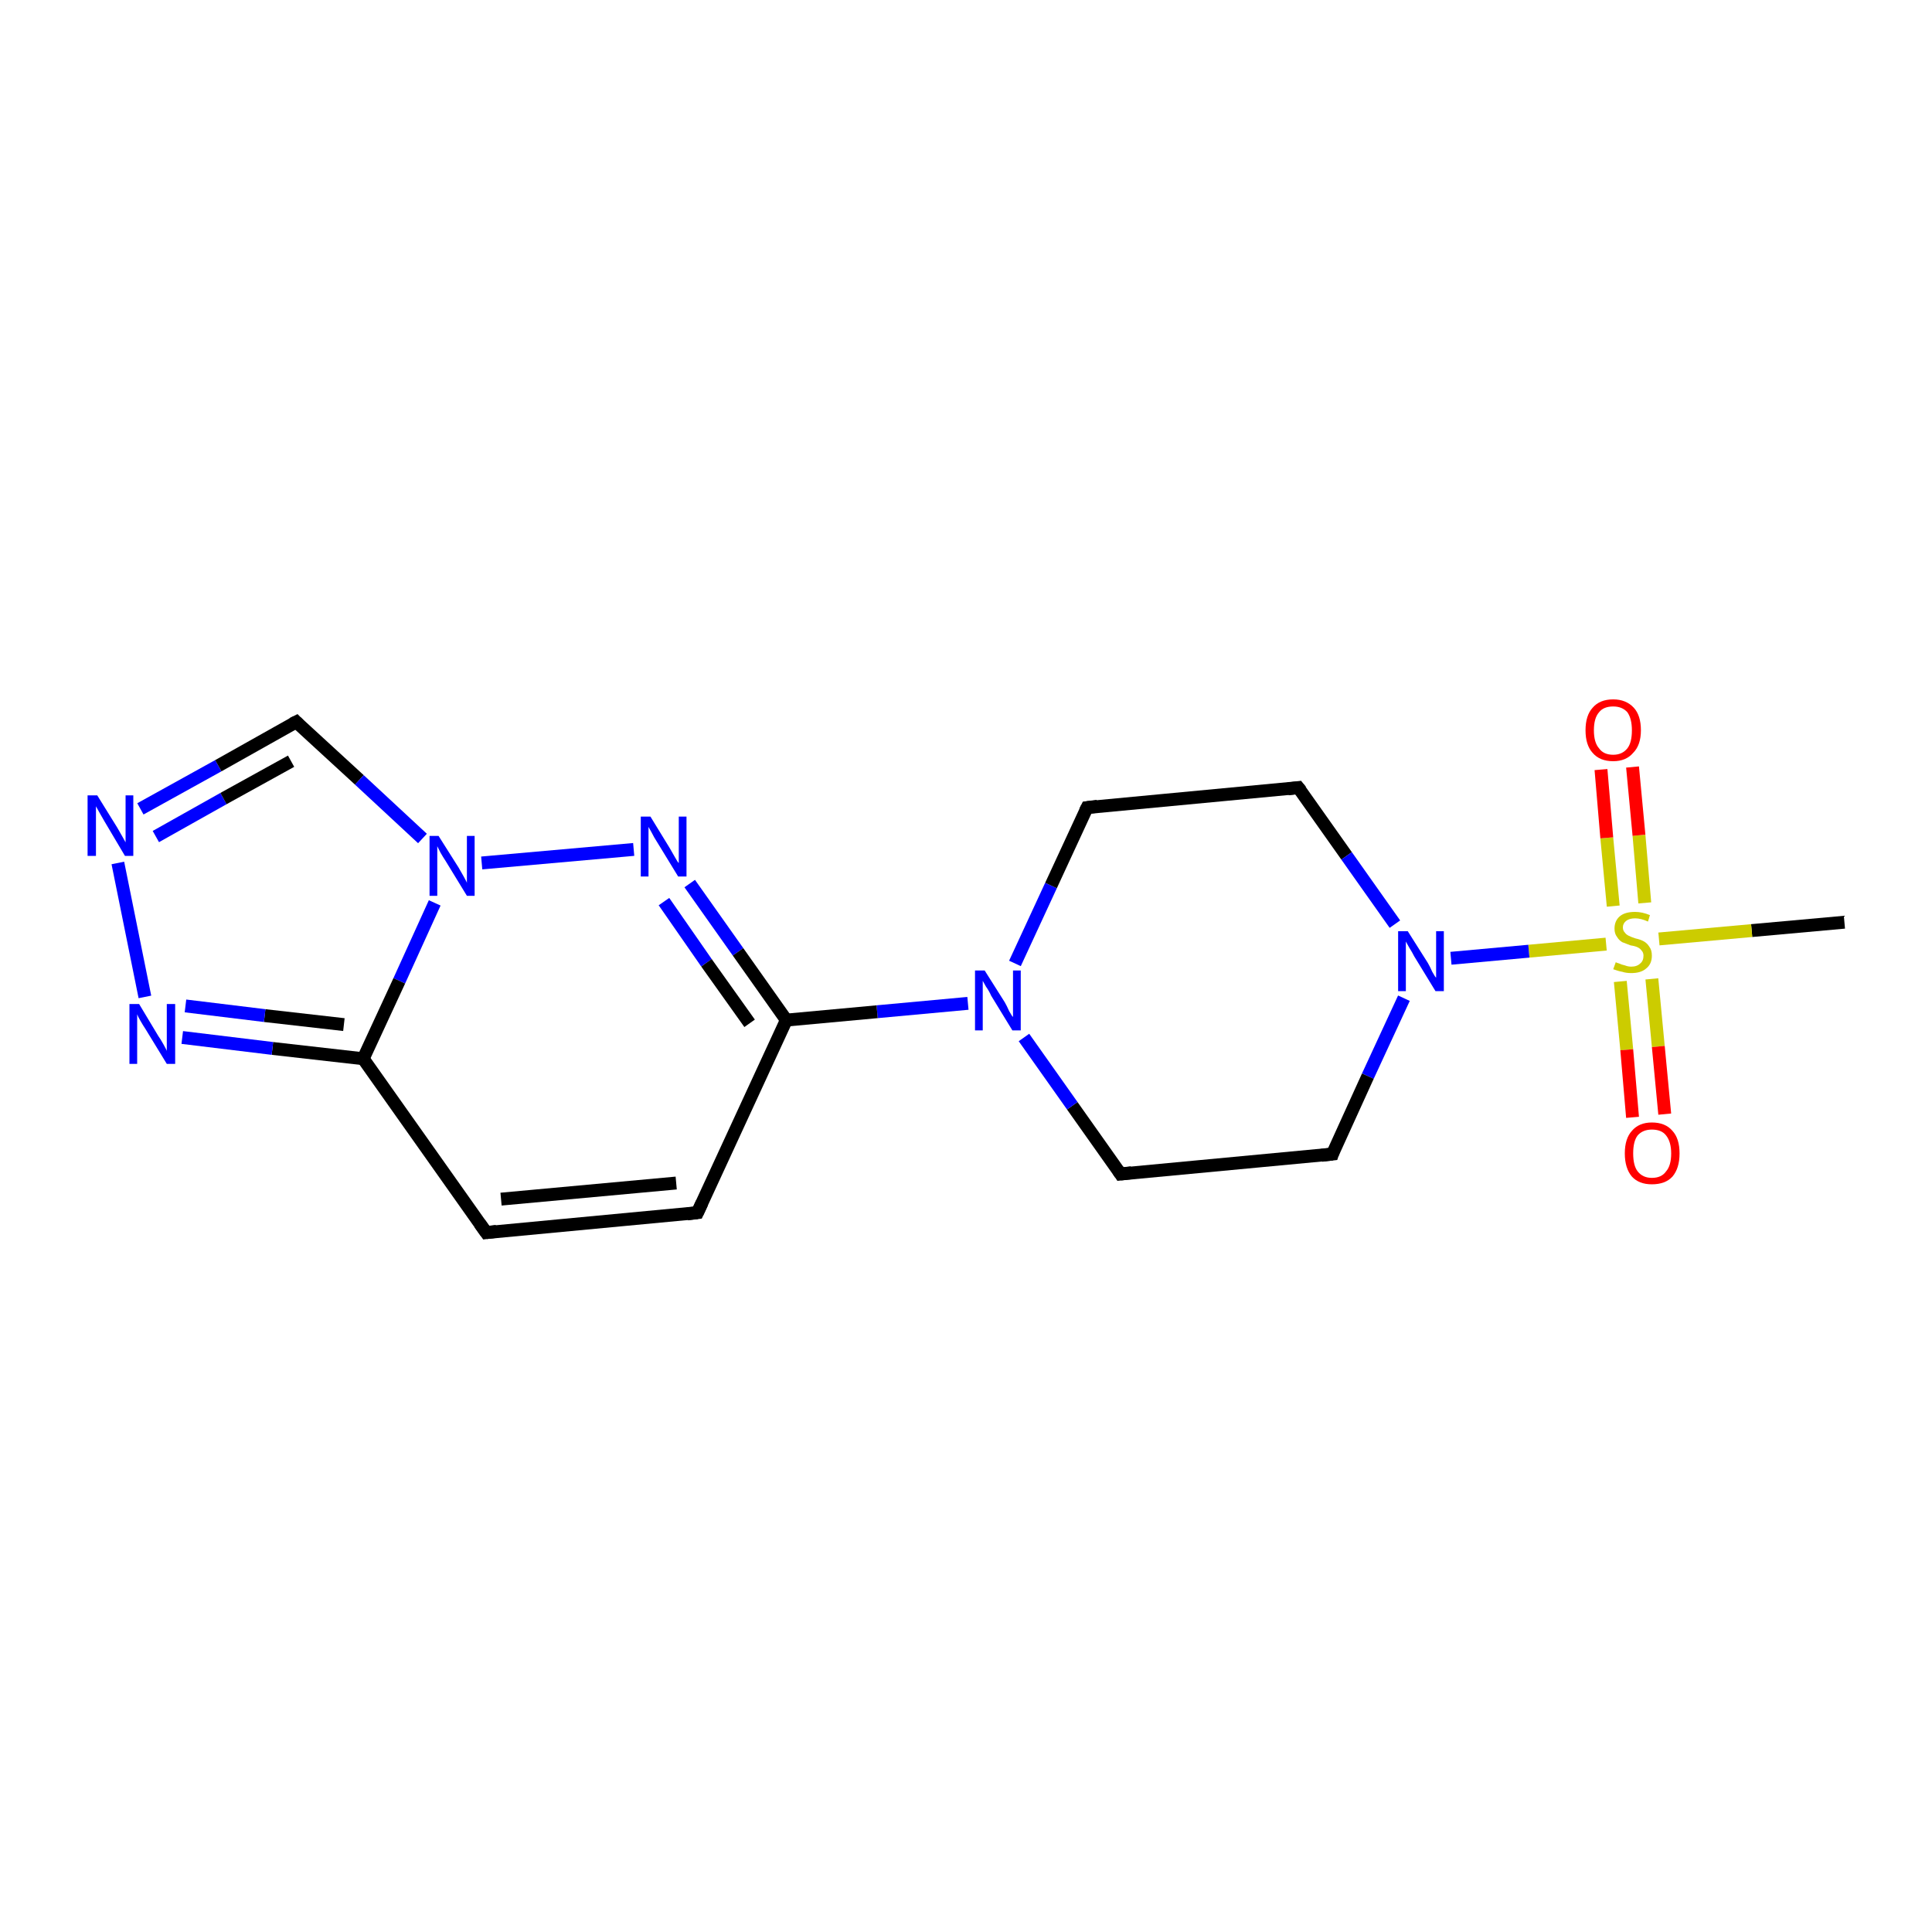 <?xml version='1.0' encoding='iso-8859-1'?>
<svg version='1.1' baseProfile='full'
              xmlns='http://www.w3.org/2000/svg'
                      xmlns:rdkit='http://www.rdkit.org/xml'
                      xmlns:xlink='http://www.w3.org/1999/xlink'
                  xml:space='preserve'
width='300px' height='300px' viewBox='0 0 300 300'>
<!-- END OF HEADER -->
<rect style='opacity:1.0;fill:#FFFFFF;stroke:none' width='300.0' height='300.0' x='0.0' y='0.0'> </rect>
<path class='bond-0 atom-0 atom-1' d='M 286.4,143.2 L 272.0,144.5' style='fill:none;fill-rule:evenodd;stroke:#000000;stroke-width:2.0px;stroke-linecap:butt;stroke-linejoin:miter;stroke-opacity:1' />
<path class='bond-0 atom-0 atom-1' d='M 272.0,144.5 L 257.6,145.8' style='fill:none;fill-rule:evenodd;stroke:#CCCC00;stroke-width:2.0px;stroke-linecap:butt;stroke-linejoin:miter;stroke-opacity:1' />
<path class='bond-1 atom-1 atom-2' d='M 255.4,140.2 L 254.5,129.7' style='fill:none;fill-rule:evenodd;stroke:#CCCC00;stroke-width:2.0px;stroke-linecap:butt;stroke-linejoin:miter;stroke-opacity:1' />
<path class='bond-1 atom-1 atom-2' d='M 254.5,129.7 L 253.5,119.1' style='fill:none;fill-rule:evenodd;stroke:#FF0000;stroke-width:2.0px;stroke-linecap:butt;stroke-linejoin:miter;stroke-opacity:1' />
<path class='bond-1 atom-1 atom-2' d='M 250.5,140.7 L 249.5,130.1' style='fill:none;fill-rule:evenodd;stroke:#CCCC00;stroke-width:2.0px;stroke-linecap:butt;stroke-linejoin:miter;stroke-opacity:1' />
<path class='bond-1 atom-1 atom-2' d='M 249.5,130.1 L 248.6,119.5' style='fill:none;fill-rule:evenodd;stroke:#FF0000;stroke-width:2.0px;stroke-linecap:butt;stroke-linejoin:miter;stroke-opacity:1' />
<path class='bond-2 atom-1 atom-3' d='M 251.6,152.4 L 252.6,163.0' style='fill:none;fill-rule:evenodd;stroke:#CCCC00;stroke-width:2.0px;stroke-linecap:butt;stroke-linejoin:miter;stroke-opacity:1' />
<path class='bond-2 atom-1 atom-3' d='M 252.6,163.0 L 253.5,173.5' style='fill:none;fill-rule:evenodd;stroke:#FF0000;stroke-width:2.0px;stroke-linecap:butt;stroke-linejoin:miter;stroke-opacity:1' />
<path class='bond-2 atom-1 atom-3' d='M 256.5,152.0 L 257.5,162.5' style='fill:none;fill-rule:evenodd;stroke:#CCCC00;stroke-width:2.0px;stroke-linecap:butt;stroke-linejoin:miter;stroke-opacity:1' />
<path class='bond-2 atom-1 atom-3' d='M 257.5,162.5 L 258.5,173.0' style='fill:none;fill-rule:evenodd;stroke:#FF0000;stroke-width:2.0px;stroke-linecap:butt;stroke-linejoin:miter;stroke-opacity:1' />
<path class='bond-3 atom-1 atom-4' d='M 249.4,146.6 L 237.4,147.7' style='fill:none;fill-rule:evenodd;stroke:#CCCC00;stroke-width:2.0px;stroke-linecap:butt;stroke-linejoin:miter;stroke-opacity:1' />
<path class='bond-3 atom-1 atom-4' d='M 237.4,147.7 L 225.3,148.8' style='fill:none;fill-rule:evenodd;stroke:#0000FF;stroke-width:2.0px;stroke-linecap:butt;stroke-linejoin:miter;stroke-opacity:1' />
<path class='bond-4 atom-4 atom-5' d='M 218.0,155.0 L 212.4,167.1' style='fill:none;fill-rule:evenodd;stroke:#0000FF;stroke-width:2.0px;stroke-linecap:butt;stroke-linejoin:miter;stroke-opacity:1' />
<path class='bond-4 atom-4 atom-5' d='M 212.4,167.1 L 206.9,179.2' style='fill:none;fill-rule:evenodd;stroke:#000000;stroke-width:2.0px;stroke-linecap:butt;stroke-linejoin:miter;stroke-opacity:1' />
<path class='bond-5 atom-5 atom-6' d='M 206.9,179.2 L 174.0,182.3' style='fill:none;fill-rule:evenodd;stroke:#000000;stroke-width:2.0px;stroke-linecap:butt;stroke-linejoin:miter;stroke-opacity:1' />
<path class='bond-6 atom-6 atom-7' d='M 174.0,182.3 L 166.5,171.7' style='fill:none;fill-rule:evenodd;stroke:#000000;stroke-width:2.0px;stroke-linecap:butt;stroke-linejoin:miter;stroke-opacity:1' />
<path class='bond-6 atom-6 atom-7' d='M 166.5,171.7 L 159.0,161.1' style='fill:none;fill-rule:evenodd;stroke:#0000FF;stroke-width:2.0px;stroke-linecap:butt;stroke-linejoin:miter;stroke-opacity:1' />
<path class='bond-7 atom-7 atom-8' d='M 157.6,149.6 L 163.2,137.5' style='fill:none;fill-rule:evenodd;stroke:#0000FF;stroke-width:2.0px;stroke-linecap:butt;stroke-linejoin:miter;stroke-opacity:1' />
<path class='bond-7 atom-7 atom-8' d='M 163.2,137.5 L 168.8,125.4' style='fill:none;fill-rule:evenodd;stroke:#000000;stroke-width:2.0px;stroke-linecap:butt;stroke-linejoin:miter;stroke-opacity:1' />
<path class='bond-8 atom-8 atom-9' d='M 168.8,125.4 L 201.6,122.3' style='fill:none;fill-rule:evenodd;stroke:#000000;stroke-width:2.0px;stroke-linecap:butt;stroke-linejoin:miter;stroke-opacity:1' />
<path class='bond-9 atom-7 atom-10' d='M 150.3,155.8 L 136.2,157.1' style='fill:none;fill-rule:evenodd;stroke:#0000FF;stroke-width:2.0px;stroke-linecap:butt;stroke-linejoin:miter;stroke-opacity:1' />
<path class='bond-9 atom-7 atom-10' d='M 136.2,157.1 L 122.1,158.4' style='fill:none;fill-rule:evenodd;stroke:#000000;stroke-width:2.0px;stroke-linecap:butt;stroke-linejoin:miter;stroke-opacity:1' />
<path class='bond-10 atom-10 atom-11' d='M 122.1,158.4 L 108.3,188.3' style='fill:none;fill-rule:evenodd;stroke:#000000;stroke-width:2.0px;stroke-linecap:butt;stroke-linejoin:miter;stroke-opacity:1' />
<path class='bond-11 atom-11 atom-12' d='M 108.3,188.3 L 75.5,191.4' style='fill:none;fill-rule:evenodd;stroke:#000000;stroke-width:2.0px;stroke-linecap:butt;stroke-linejoin:miter;stroke-opacity:1' />
<path class='bond-11 atom-11 atom-12' d='M 105.0,183.7 L 77.8,186.2' style='fill:none;fill-rule:evenodd;stroke:#000000;stroke-width:2.0px;stroke-linecap:butt;stroke-linejoin:miter;stroke-opacity:1' />
<path class='bond-12 atom-12 atom-13' d='M 75.5,191.4 L 56.4,164.4' style='fill:none;fill-rule:evenodd;stroke:#000000;stroke-width:2.0px;stroke-linecap:butt;stroke-linejoin:miter;stroke-opacity:1' />
<path class='bond-13 atom-13 atom-14' d='M 56.4,164.4 L 42.3,162.8' style='fill:none;fill-rule:evenodd;stroke:#000000;stroke-width:2.0px;stroke-linecap:butt;stroke-linejoin:miter;stroke-opacity:1' />
<path class='bond-13 atom-13 atom-14' d='M 42.3,162.8 L 28.3,161.1' style='fill:none;fill-rule:evenodd;stroke:#0000FF;stroke-width:2.0px;stroke-linecap:butt;stroke-linejoin:miter;stroke-opacity:1' />
<path class='bond-13 atom-13 atom-14' d='M 53.4,159.1 L 41.1,157.7' style='fill:none;fill-rule:evenodd;stroke:#000000;stroke-width:2.0px;stroke-linecap:butt;stroke-linejoin:miter;stroke-opacity:1' />
<path class='bond-13 atom-13 atom-14' d='M 41.1,157.7 L 28.8,156.2' style='fill:none;fill-rule:evenodd;stroke:#0000FF;stroke-width:2.0px;stroke-linecap:butt;stroke-linejoin:miter;stroke-opacity:1' />
<path class='bond-14 atom-14 atom-15' d='M 22.5,154.8 L 18.3,134.0' style='fill:none;fill-rule:evenodd;stroke:#0000FF;stroke-width:2.0px;stroke-linecap:butt;stroke-linejoin:miter;stroke-opacity:1' />
<path class='bond-15 atom-15 atom-16' d='M 21.8,125.6 L 33.9,118.9' style='fill:none;fill-rule:evenodd;stroke:#0000FF;stroke-width:2.0px;stroke-linecap:butt;stroke-linejoin:miter;stroke-opacity:1' />
<path class='bond-15 atom-15 atom-16' d='M 33.9,118.9 L 46.0,112.1' style='fill:none;fill-rule:evenodd;stroke:#000000;stroke-width:2.0px;stroke-linecap:butt;stroke-linejoin:miter;stroke-opacity:1' />
<path class='bond-15 atom-15 atom-16' d='M 24.2,129.9 L 34.7,124.0' style='fill:none;fill-rule:evenodd;stroke:#0000FF;stroke-width:2.0px;stroke-linecap:butt;stroke-linejoin:miter;stroke-opacity:1' />
<path class='bond-15 atom-15 atom-16' d='M 34.7,124.0 L 45.2,118.2' style='fill:none;fill-rule:evenodd;stroke:#000000;stroke-width:2.0px;stroke-linecap:butt;stroke-linejoin:miter;stroke-opacity:1' />
<path class='bond-16 atom-16 atom-17' d='M 46.0,112.1 L 55.8,121.1' style='fill:none;fill-rule:evenodd;stroke:#000000;stroke-width:2.0px;stroke-linecap:butt;stroke-linejoin:miter;stroke-opacity:1' />
<path class='bond-16 atom-16 atom-17' d='M 55.8,121.1 L 65.6,130.2' style='fill:none;fill-rule:evenodd;stroke:#0000FF;stroke-width:2.0px;stroke-linecap:butt;stroke-linejoin:miter;stroke-opacity:1' />
<path class='bond-17 atom-17 atom-18' d='M 74.8,134.0 L 98.4,131.9' style='fill:none;fill-rule:evenodd;stroke:#0000FF;stroke-width:2.0px;stroke-linecap:butt;stroke-linejoin:miter;stroke-opacity:1' />
<path class='bond-18 atom-9 atom-4' d='M 201.6,122.3 L 209.1,132.9' style='fill:none;fill-rule:evenodd;stroke:#000000;stroke-width:2.0px;stroke-linecap:butt;stroke-linejoin:miter;stroke-opacity:1' />
<path class='bond-18 atom-9 atom-4' d='M 209.1,132.9 L 216.6,143.5' style='fill:none;fill-rule:evenodd;stroke:#0000FF;stroke-width:2.0px;stroke-linecap:butt;stroke-linejoin:miter;stroke-opacity:1' />
<path class='bond-19 atom-18 atom-10' d='M 107.1,137.2 L 114.6,147.8' style='fill:none;fill-rule:evenodd;stroke:#0000FF;stroke-width:2.0px;stroke-linecap:butt;stroke-linejoin:miter;stroke-opacity:1' />
<path class='bond-19 atom-18 atom-10' d='M 114.6,147.8 L 122.1,158.4' style='fill:none;fill-rule:evenodd;stroke:#000000;stroke-width:2.0px;stroke-linecap:butt;stroke-linejoin:miter;stroke-opacity:1' />
<path class='bond-19 atom-18 atom-10' d='M 103.1,140.0 L 109.7,149.5' style='fill:none;fill-rule:evenodd;stroke:#0000FF;stroke-width:2.0px;stroke-linecap:butt;stroke-linejoin:miter;stroke-opacity:1' />
<path class='bond-19 atom-18 atom-10' d='M 109.7,149.5 L 116.4,158.9' style='fill:none;fill-rule:evenodd;stroke:#000000;stroke-width:2.0px;stroke-linecap:butt;stroke-linejoin:miter;stroke-opacity:1' />
<path class='bond-20 atom-17 atom-13' d='M 67.5,140.2 L 62.0,152.3' style='fill:none;fill-rule:evenodd;stroke:#0000FF;stroke-width:2.0px;stroke-linecap:butt;stroke-linejoin:miter;stroke-opacity:1' />
<path class='bond-20 atom-17 atom-13' d='M 62.0,152.3 L 56.4,164.4' style='fill:none;fill-rule:evenodd;stroke:#000000;stroke-width:2.0px;stroke-linecap:butt;stroke-linejoin:miter;stroke-opacity:1' />
<path d='M 207.1,178.6 L 206.9,179.2 L 205.2,179.4' style='fill:none;stroke:#000000;stroke-width:2.0px;stroke-linecap:butt;stroke-linejoin:miter;stroke-opacity:1;' />
<path d='M 175.7,182.1 L 174.0,182.3 L 173.6,181.7' style='fill:none;stroke:#000000;stroke-width:2.0px;stroke-linecap:butt;stroke-linejoin:miter;stroke-opacity:1;' />
<path d='M 168.5,126.0 L 168.8,125.4 L 170.4,125.2' style='fill:none;stroke:#000000;stroke-width:2.0px;stroke-linecap:butt;stroke-linejoin:miter;stroke-opacity:1;' />
<path d='M 200.0,122.5 L 201.6,122.3 L 202.0,122.8' style='fill:none;stroke:#000000;stroke-width:2.0px;stroke-linecap:butt;stroke-linejoin:miter;stroke-opacity:1;' />
<path d='M 109.0,186.8 L 108.3,188.3 L 106.7,188.5' style='fill:none;stroke:#000000;stroke-width:2.0px;stroke-linecap:butt;stroke-linejoin:miter;stroke-opacity:1;' />
<path d='M 77.1,191.2 L 75.5,191.4 L 74.5,190.0' style='fill:none;stroke:#000000;stroke-width:2.0px;stroke-linecap:butt;stroke-linejoin:miter;stroke-opacity:1;' />
<path d='M 45.4,112.4 L 46.0,112.1 L 46.4,112.5' style='fill:none;stroke:#000000;stroke-width:2.0px;stroke-linecap:butt;stroke-linejoin:miter;stroke-opacity:1;' />
<path class='atom-1' d='M 250.9 149.4
Q 251.0 149.5, 251.4 149.6
Q 251.8 149.8, 252.3 149.9
Q 252.8 150.1, 253.3 150.1
Q 254.2 150.1, 254.7 149.6
Q 255.2 149.2, 255.2 148.4
Q 255.2 147.9, 254.9 147.6
Q 254.7 147.3, 254.3 147.1
Q 253.9 146.9, 253.2 146.8
Q 252.4 146.5, 251.9 146.3
Q 251.4 146.0, 251.1 145.5
Q 250.7 145.0, 250.7 144.2
Q 250.7 143.0, 251.5 142.3
Q 252.3 141.6, 253.9 141.6
Q 255.0 141.6, 256.2 142.1
L 255.9 143.1
Q 254.8 142.6, 253.9 142.6
Q 253.0 142.6, 252.5 143.0
Q 252.0 143.4, 252.0 144.0
Q 252.0 144.5, 252.3 144.8
Q 252.5 145.1, 252.9 145.3
Q 253.3 145.5, 253.9 145.7
Q 254.8 145.9, 255.3 146.2
Q 255.8 146.5, 256.1 147.0
Q 256.5 147.5, 256.5 148.4
Q 256.5 149.7, 255.6 150.4
Q 254.8 151.1, 253.3 151.1
Q 252.5 151.1, 251.9 150.9
Q 251.3 150.8, 250.5 150.5
L 250.9 149.4
' fill='#CCCC00'/>
<path class='atom-2' d='M 246.2 113.4
Q 246.2 111.1, 247.3 109.9
Q 248.4 108.6, 250.5 108.6
Q 252.5 108.6, 253.7 109.9
Q 254.8 111.1, 254.8 113.4
Q 254.8 115.7, 253.6 116.9
Q 252.5 118.2, 250.5 118.2
Q 248.4 118.2, 247.3 116.9
Q 246.2 115.7, 246.2 113.4
M 250.5 117.2
Q 251.9 117.2, 252.7 116.2
Q 253.4 115.3, 253.4 113.4
Q 253.4 111.6, 252.7 110.6
Q 251.9 109.7, 250.5 109.7
Q 249.0 109.7, 248.3 110.6
Q 247.5 111.5, 247.5 113.4
Q 247.5 115.3, 248.3 116.2
Q 249.0 117.2, 250.5 117.2
' fill='#FF0000'/>
<path class='atom-3' d='M 252.3 179.1
Q 252.3 176.8, 253.4 175.6
Q 254.5 174.3, 256.5 174.3
Q 258.6 174.3, 259.7 175.6
Q 260.8 176.8, 260.8 179.1
Q 260.8 181.4, 259.7 182.7
Q 258.6 183.9, 256.5 183.9
Q 254.5 183.9, 253.4 182.7
Q 252.3 181.4, 252.3 179.1
M 256.5 182.9
Q 258.0 182.9, 258.7 181.9
Q 259.5 181.0, 259.5 179.1
Q 259.5 177.3, 258.7 176.3
Q 258.0 175.4, 256.5 175.4
Q 255.1 175.4, 254.3 176.3
Q 253.6 177.2, 253.6 179.1
Q 253.6 181.0, 254.3 181.9
Q 255.1 182.9, 256.5 182.9
' fill='#FF0000'/>
<path class='atom-4' d='M 218.6 144.6
L 221.7 149.5
Q 222.0 150.0, 222.4 150.9
Q 222.9 151.8, 223.0 151.8
L 223.0 144.6
L 224.2 144.6
L 224.2 153.9
L 222.9 153.9
L 219.6 148.5
Q 219.3 147.9, 218.8 147.1
Q 218.4 146.4, 218.3 146.2
L 218.3 153.9
L 217.1 153.9
L 217.1 144.6
L 218.6 144.6
' fill='#0000FF'/>
<path class='atom-7' d='M 152.9 150.7
L 156.0 155.6
Q 156.3 156.1, 156.7 157.0
Q 157.2 157.9, 157.3 157.9
L 157.3 150.7
L 158.5 150.7
L 158.5 160.0
L 157.2 160.0
L 153.9 154.6
Q 153.6 153.9, 153.1 153.2
Q 152.7 152.5, 152.6 152.3
L 152.6 160.0
L 151.4 160.0
L 151.4 150.7
L 152.9 150.7
' fill='#0000FF'/>
<path class='atom-14' d='M 21.6 155.9
L 24.6 160.9
Q 24.9 161.3, 25.4 162.2
Q 25.9 163.1, 25.9 163.2
L 25.9 155.9
L 27.2 155.9
L 27.2 165.2
L 25.9 165.2
L 22.6 159.8
Q 22.2 159.2, 21.8 158.5
Q 21.4 157.8, 21.3 157.5
L 21.3 165.2
L 20.1 165.2
L 20.1 155.9
L 21.6 155.9
' fill='#0000FF'/>
<path class='atom-15' d='M 15.1 123.5
L 18.2 128.5
Q 18.5 129.0, 19.0 129.9
Q 19.5 130.8, 19.5 130.8
L 19.5 123.5
L 20.7 123.5
L 20.7 132.9
L 19.4 132.9
L 16.2 127.5
Q 15.8 126.8, 15.4 126.1
Q 15.0 125.4, 14.9 125.2
L 14.9 132.9
L 13.6 132.9
L 13.6 123.5
L 15.1 123.5
' fill='#0000FF'/>
<path class='atom-17' d='M 68.1 129.8
L 71.2 134.7
Q 71.5 135.2, 72.0 136.1
Q 72.5 137.0, 72.5 137.1
L 72.5 129.8
L 73.7 129.8
L 73.7 139.1
L 72.5 139.1
L 69.2 133.7
Q 68.8 133.1, 68.4 132.4
Q 68.0 131.6, 67.9 131.4
L 67.9 139.1
L 66.7 139.1
L 66.7 129.8
L 68.1 129.8
' fill='#0000FF'/>
<path class='atom-18' d='M 101.0 126.8
L 104.0 131.7
Q 104.3 132.2, 104.8 133.1
Q 105.3 134.0, 105.4 134.0
L 105.4 126.8
L 106.6 126.8
L 106.6 136.1
L 105.3 136.1
L 102.0 130.7
Q 101.6 130.1, 101.2 129.3
Q 100.8 128.6, 100.7 128.4
L 100.7 136.1
L 99.5 136.1
L 99.5 126.8
L 101.0 126.8
' fill='#0000FF'/>
</svg>
